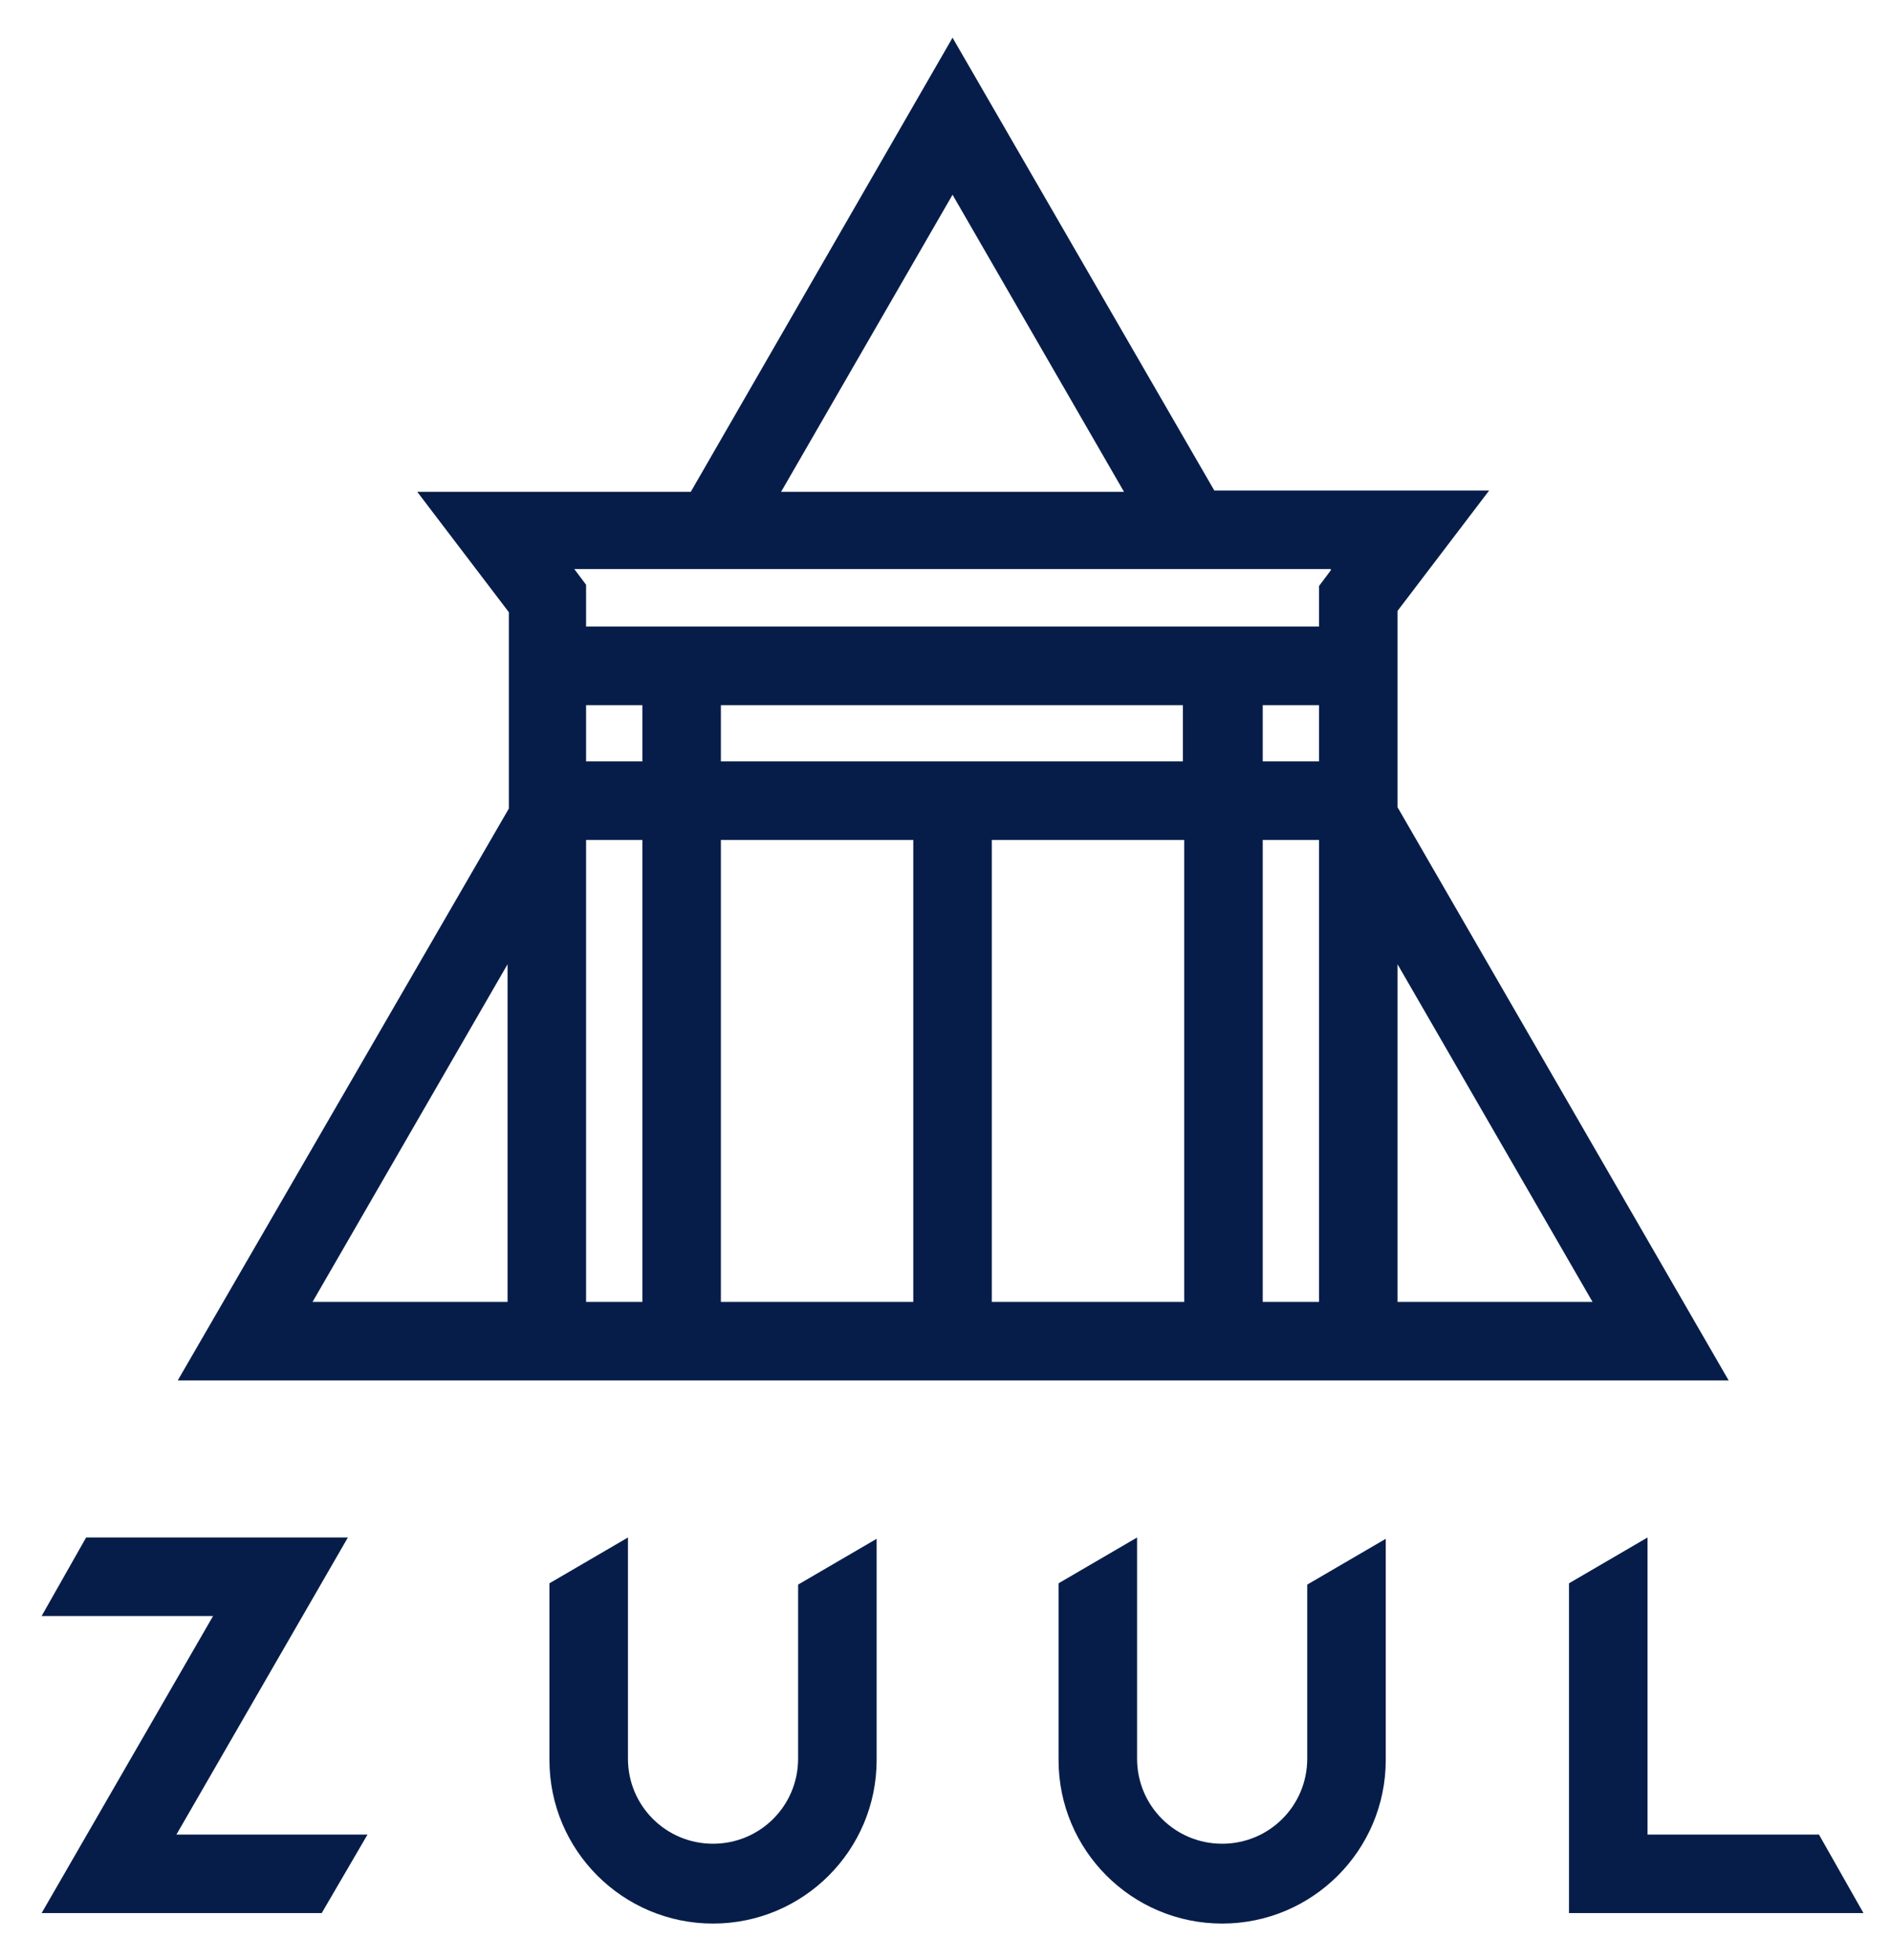 <?xml version="1.0" encoding="utf-8"?>
<!-- Generator: Adobe Illustrator 22.0.1, SVG Export Plug-In . SVG Version: 6.00 Build 0)  -->
<svg version="1.1" id="Layer_1" xmlns="http://www.w3.org/2000/svg" xmlns:xlink="http://www.w3.org/1999/xlink" x="0px" y="0px"
	 viewBox="-0.78 -2.88 144.56 149.76" style="enable-background:new 0 0 144 144;" xml:space="preserve">
<style type="text/css">
	.st0{fill:#071D49;}
</style>
<g>
	<path class="st0" d="M12.8,102.6h118.5L106,58.8v-15l7-9.2H92L72,0L52,34.7H31.1l7,9.2v15L12.8,102.6z M38,96.6H23.1L38,70.8V96.6z
		 M48.4,96.6H44V61.3h4.3V96.6z M48.4,55.3H44V51h4.3V55.3z M69,96.6H54.3V61.3H69V96.6z M89.7,96.6H75V61.3h14.7V96.6z M89.7,55.3
		H54.3V51h35.3V55.3z M100,96.6h-4.3V61.3h4.3V96.6z M100,55.3h-4.3V51h4.3V55.3z M106,70.8l14.9,25.8H106V70.8z M72,12l13.1,22.7
		H58.9L72,12z M100.9,40.7l-0.9,1.2V45H44v-3.2l-0.9-1.2H100.9z"/>
	<polygon class="st0" points="138.2,137.3 125.1,137.3 125.1,114.6 119.1,118.1 119.1,137.3 119.1,139.6 119.1,143.3 141.6,143.3 	
		"/>
	<path class="st0" d="M99.1,131.5L99.1,131.5L99.1,131.5c0,3.6-2.9,6.5-6.5,6.5c-3.6,0-6.5-2.9-6.5-6.5v0h0v-16.9l-6,3.5v13.5v0
		c0,6.9,5.6,12.5,12.5,12.5c6.9,0,12.5-5.6,12.5-12.5v0v-16.9l-6,3.5V131.5z"/>
	<path class="st0" d="M60.2,131.5L60.2,131.5L60.2,131.5c0,3.6-2.9,6.5-6.5,6.5c-3.6,0-6.5-2.9-6.5-6.5v0h0v-16.9l-6,3.5v13.5v0
		c0,6.9,5.6,12.5,12.5,12.5c6.9,0,12.5-5.6,12.5-12.5v0v-16.9l-6,3.5V131.5z"/>
	<polygon class="st0" points="25.8,114.6 25.4,114.6 18.9,114.6 5.8,114.6 2.4,120.6 15.5,120.6 2.4,143.3 23.8,143.3 27.3,137.3 
		12.7,137.3 	"/>
</g>
</svg>
